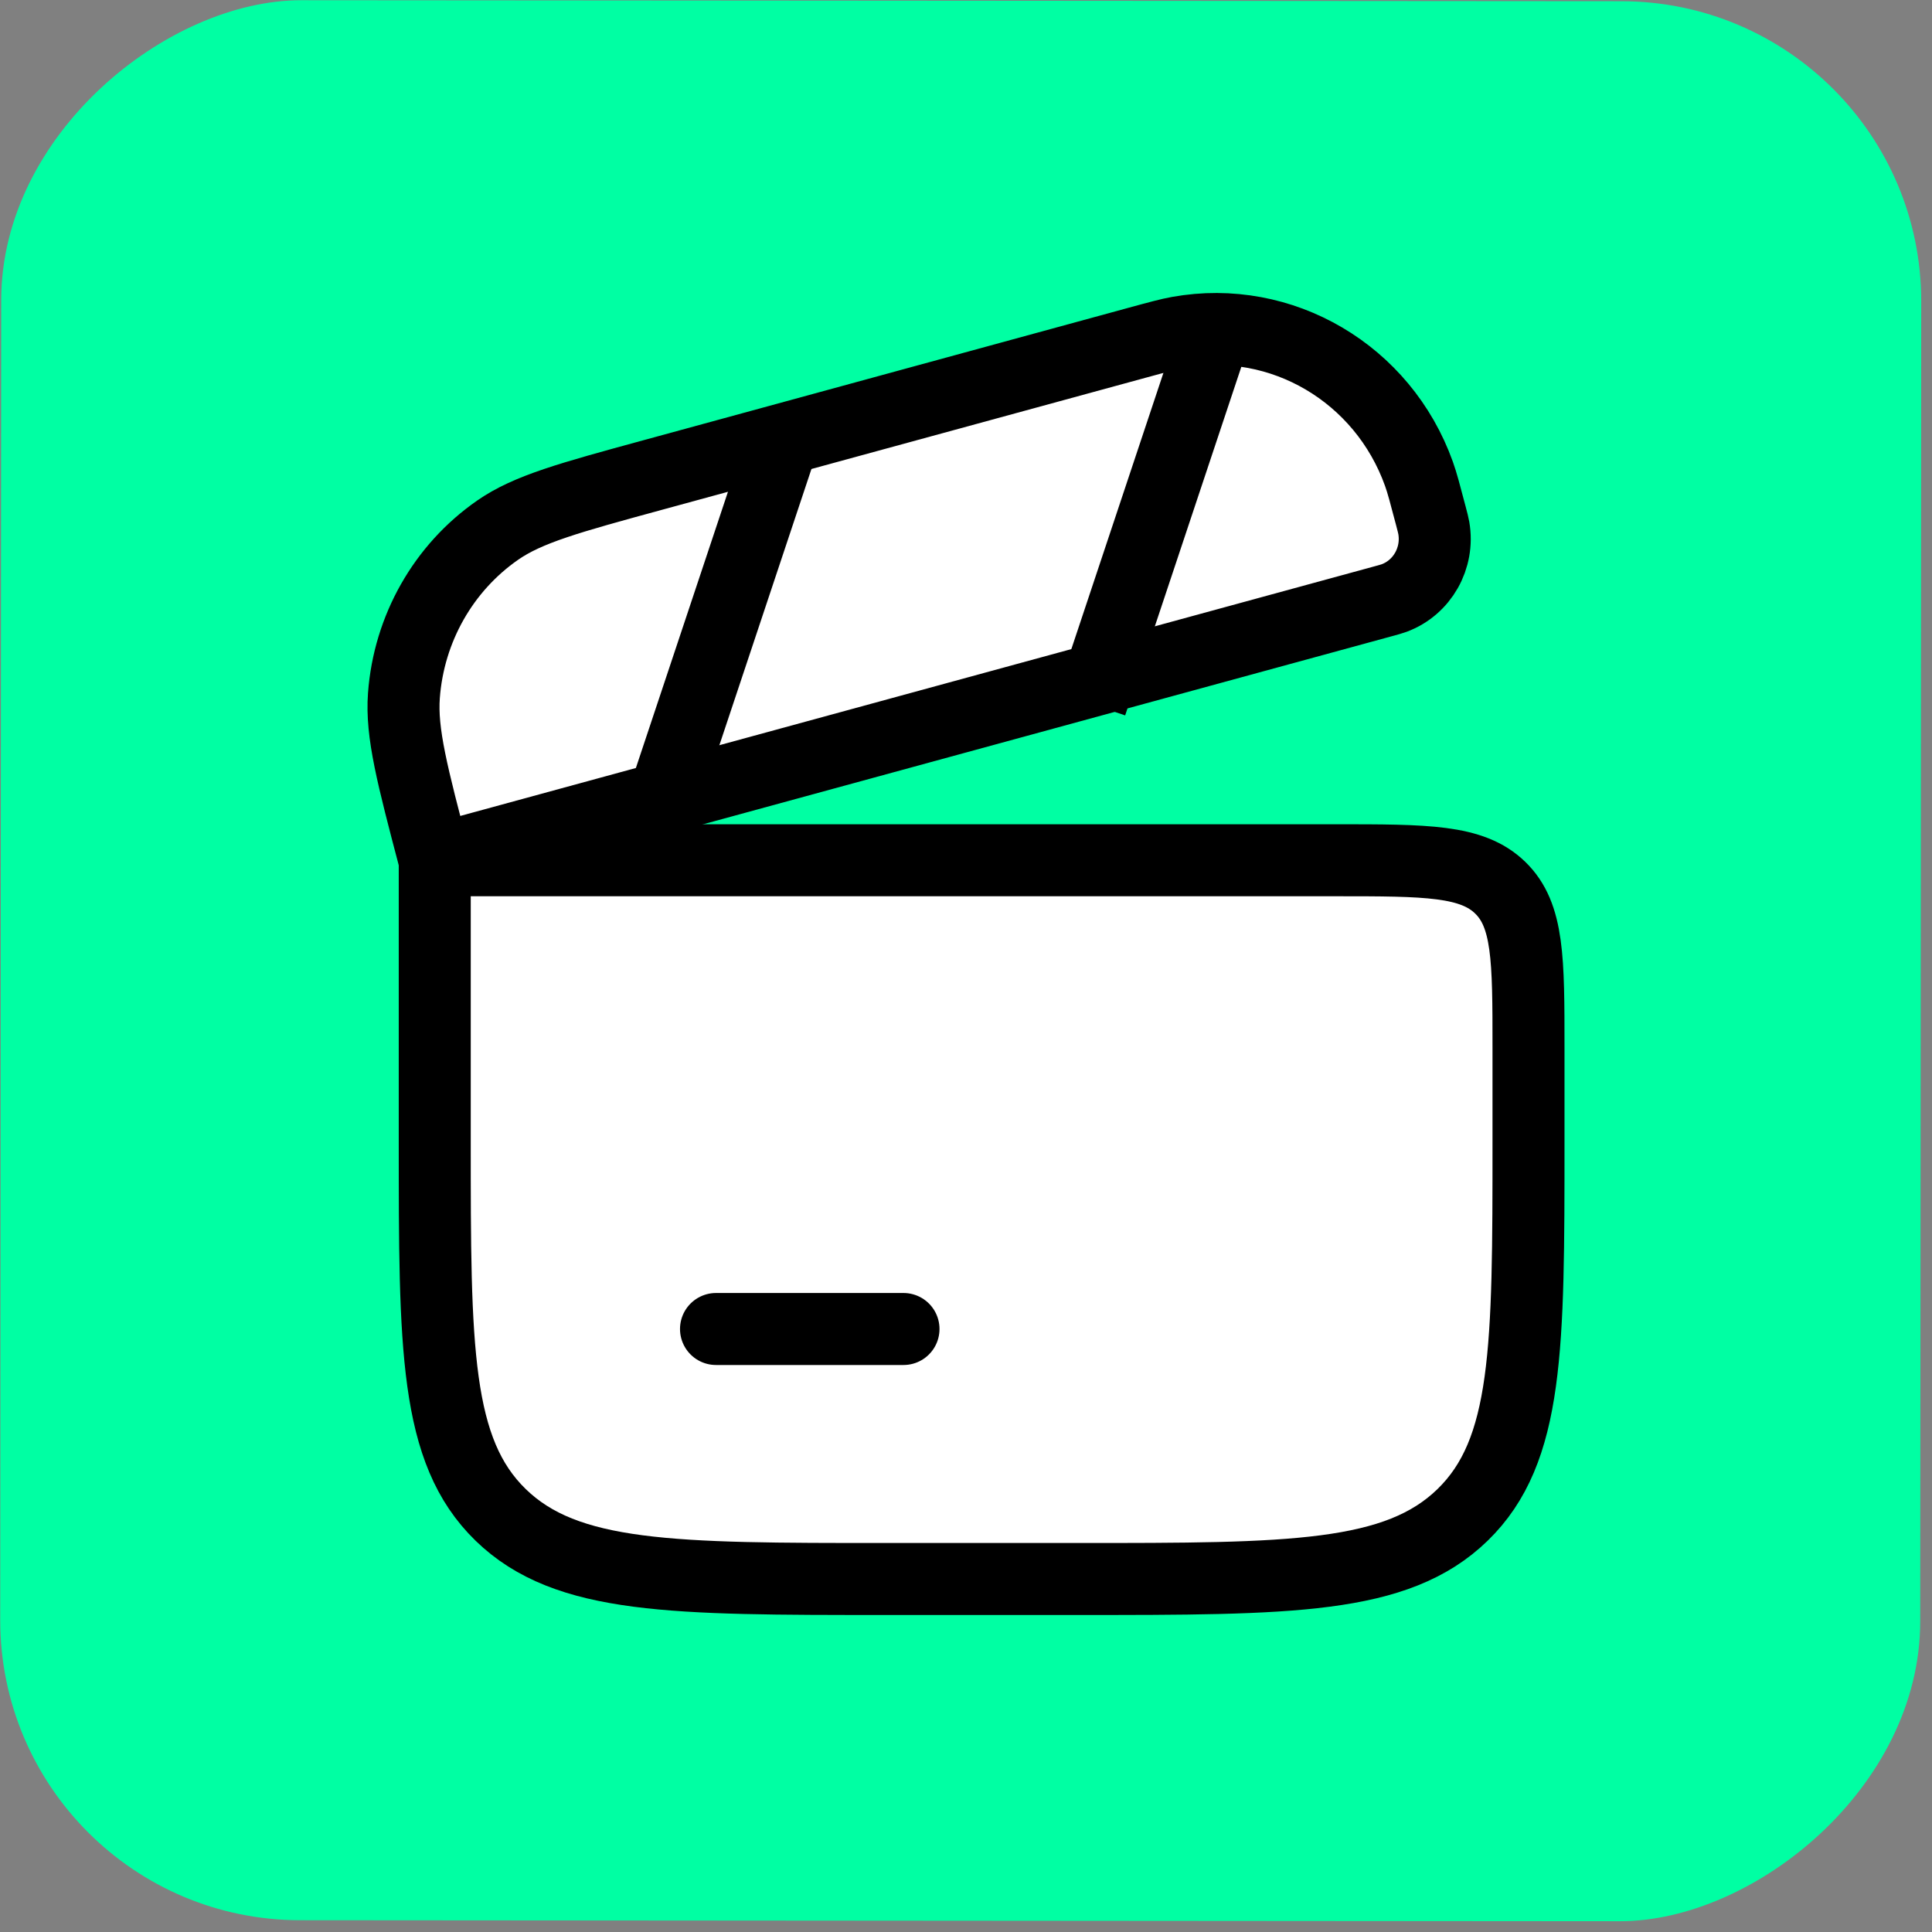 <svg width="161" height="161" viewBox="0 0 161 161" fill="none" xmlns="http://www.w3.org/2000/svg">
<rect x="0" y="0" width="161" height="161" fill="#808080" stroke="none"/>
<rect y="160" width="160" height="160" rx="25" transform="rotate(-89.957 0 160)" fill="#00FFA3"/>
<path d="M36.229 71.688H111.29C118.873 71.688 122.664 71.688 125.019 73.976C127.375 76.264 127.375 79.947 127.375 87.312V95.125C127.375 112.312 127.375 120.905 121.879 126.244C116.383 131.583 107.536 131.583 89.844 131.583H73.76C56.068 131.583 47.222 131.583 41.725 126.244C36.229 120.905 36.229 112.312 36.229 95.125V71.688Z" fill="white" stroke="black" stroke-width="6"/>
<path d="M36.22 71.688C34.36 64.615 33.43 61.079 33.659 57.969C34.069 52.4 36.945 47.324 41.474 44.178C44.002 42.421 47.472 41.474 54.413 39.579L94.73 28.571C96.525 28.081 97.422 27.836 98.197 27.697C106.804 26.151 115.259 31.125 118.248 39.493C118.517 40.246 118.758 41.161 119.239 42.99C119.376 43.512 119.445 43.774 119.484 43.999C119.917 46.505 118.523 48.967 116.176 49.837C115.965 49.915 115.709 49.985 115.196 50.125L36.22 71.688Z" fill="white" stroke="black" stroke-width="6"/>
<path d="M54.458 69.083L64.875 37.833" stroke="black" stroke-width="6"/>
<path d="M90.917 58.667L101.333 27.417" stroke="black" stroke-width="6"/>
<path d="M59.667 110.75H75.292" stroke="black" stroke-width="6" stroke-linecap="round"/>
</svg>
